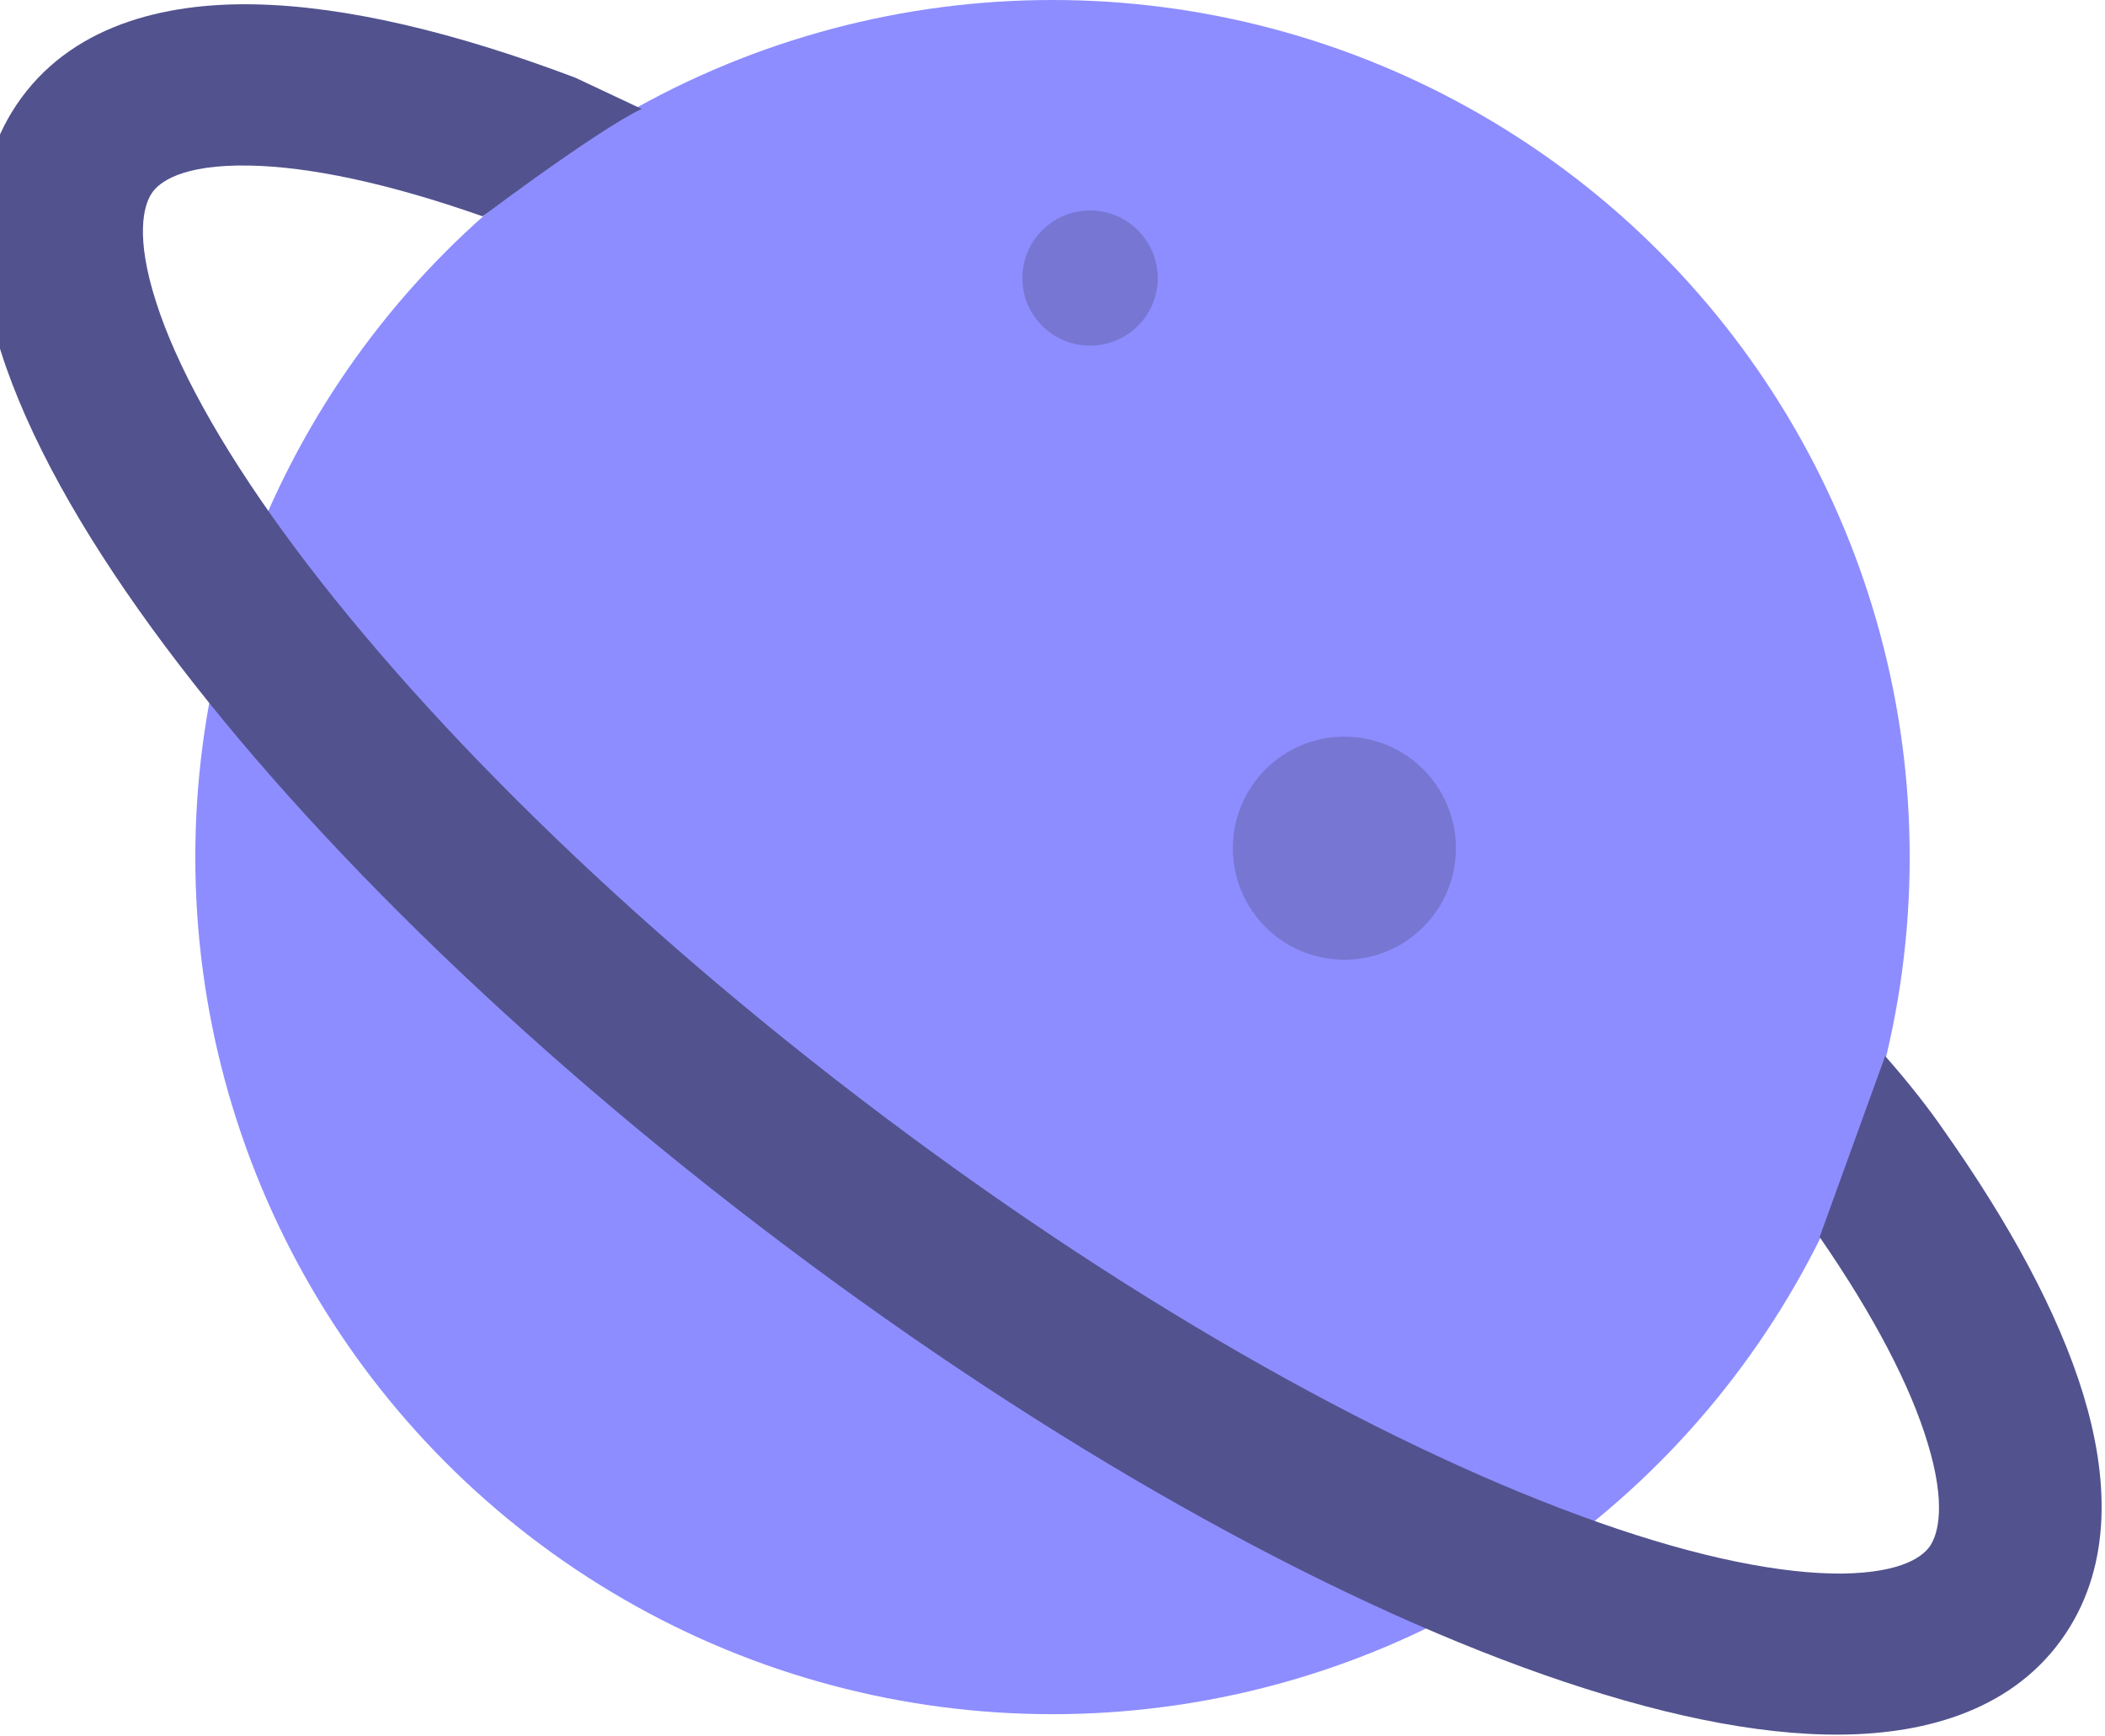 <svg width="97" height="80" viewBox="0 0 97 80" fill="none" xmlns="http://www.w3.org/2000/svg" xmlns:xlink="http://www.w3.org/1999/xlink">
	<desc>
			Created with Pixso.
	</desc>
	<defs/>
	<circle id="Ellipse 5726" cx="48.5" cy="39.5" r="39.5" fill="#8D8DFF" fill-opacity="1"/>
	<g opacity="0.4">
		<path id="Vector" d="M67.09 39.09C67.09 41.93 64.79 44.23 61.95 44.23C59.11 44.23 56.81 41.93 56.81 39.09C56.81 36.25 59.11 33.95 61.95 33.95C64.79 33.95 67.09 36.25 67.09 39.09Z" fill="#555591" fill-opacity="1" fill-rule="nonzero"/>
	</g>
	<g opacity="0.4">
		<path id="Vector" d="M53.35 12.82C53.35 14.54 51.95 15.93 50.23 15.93C48.51 15.93 47.11 14.54 47.11 12.82C47.11 11.09 48.51 9.7 50.23 9.7C51.95 9.7 53.35 11.09 53.35 12.82Z" fill="#555591" fill-opacity="1" fill-rule="nonzero"/>
	</g>
	<path id="Vector" d="M89.53 52.03C92.57 56.33 94.85 60.5 96 64.27C97.12 67.95 97.38 71.99 95.19 75.28C92.87 78.77 88.82 79.9 84.89 79.94C80.9 79.99 76.18 78.95 71.13 77.18C60.96 73.61 48.53 66.7 36.15 57.38C23.75 48.05 13.51 37.9 6.99 28.94C3.74 24.47 1.3 20.14 0.05 16.23C-1.17 12.44 -1.51 8.25 0.74 4.86C3.19 1.18 7.55 0.12 11.71 0.2C15.98 0.28 21.06 1.52 26.51 3.58L29.57 5.02C28.57 5.48 26.51 6.88 24.7 8.17C23.75 8.85 22.87 9.5 22.24 9.97C17.87 8.43 14.23 7.68 11.5 7.63C8.34 7.57 7.31 8.42 6.99 8.91C6.61 9.48 6.23 10.92 7.19 13.91C8.11 16.8 10.08 20.42 13.08 24.55C19.08 32.79 28.75 42.44 40.71 51.44C52.68 60.45 64.44 66.92 73.69 70.17C78.34 71.81 82.13 72.54 84.89 72.52C87.71 72.48 88.64 71.7 88.95 71.23C89.31 70.68 89.69 69.32 88.82 66.48C88.04 63.9 86.39 60.69 83.85 57.01L86.87 48.67C88.03 49.98 89.01 51.27 89.53 52.03Z" fill="#52528F" fill-opacity="1" fill-rule="nonzero"/>
</svg>
